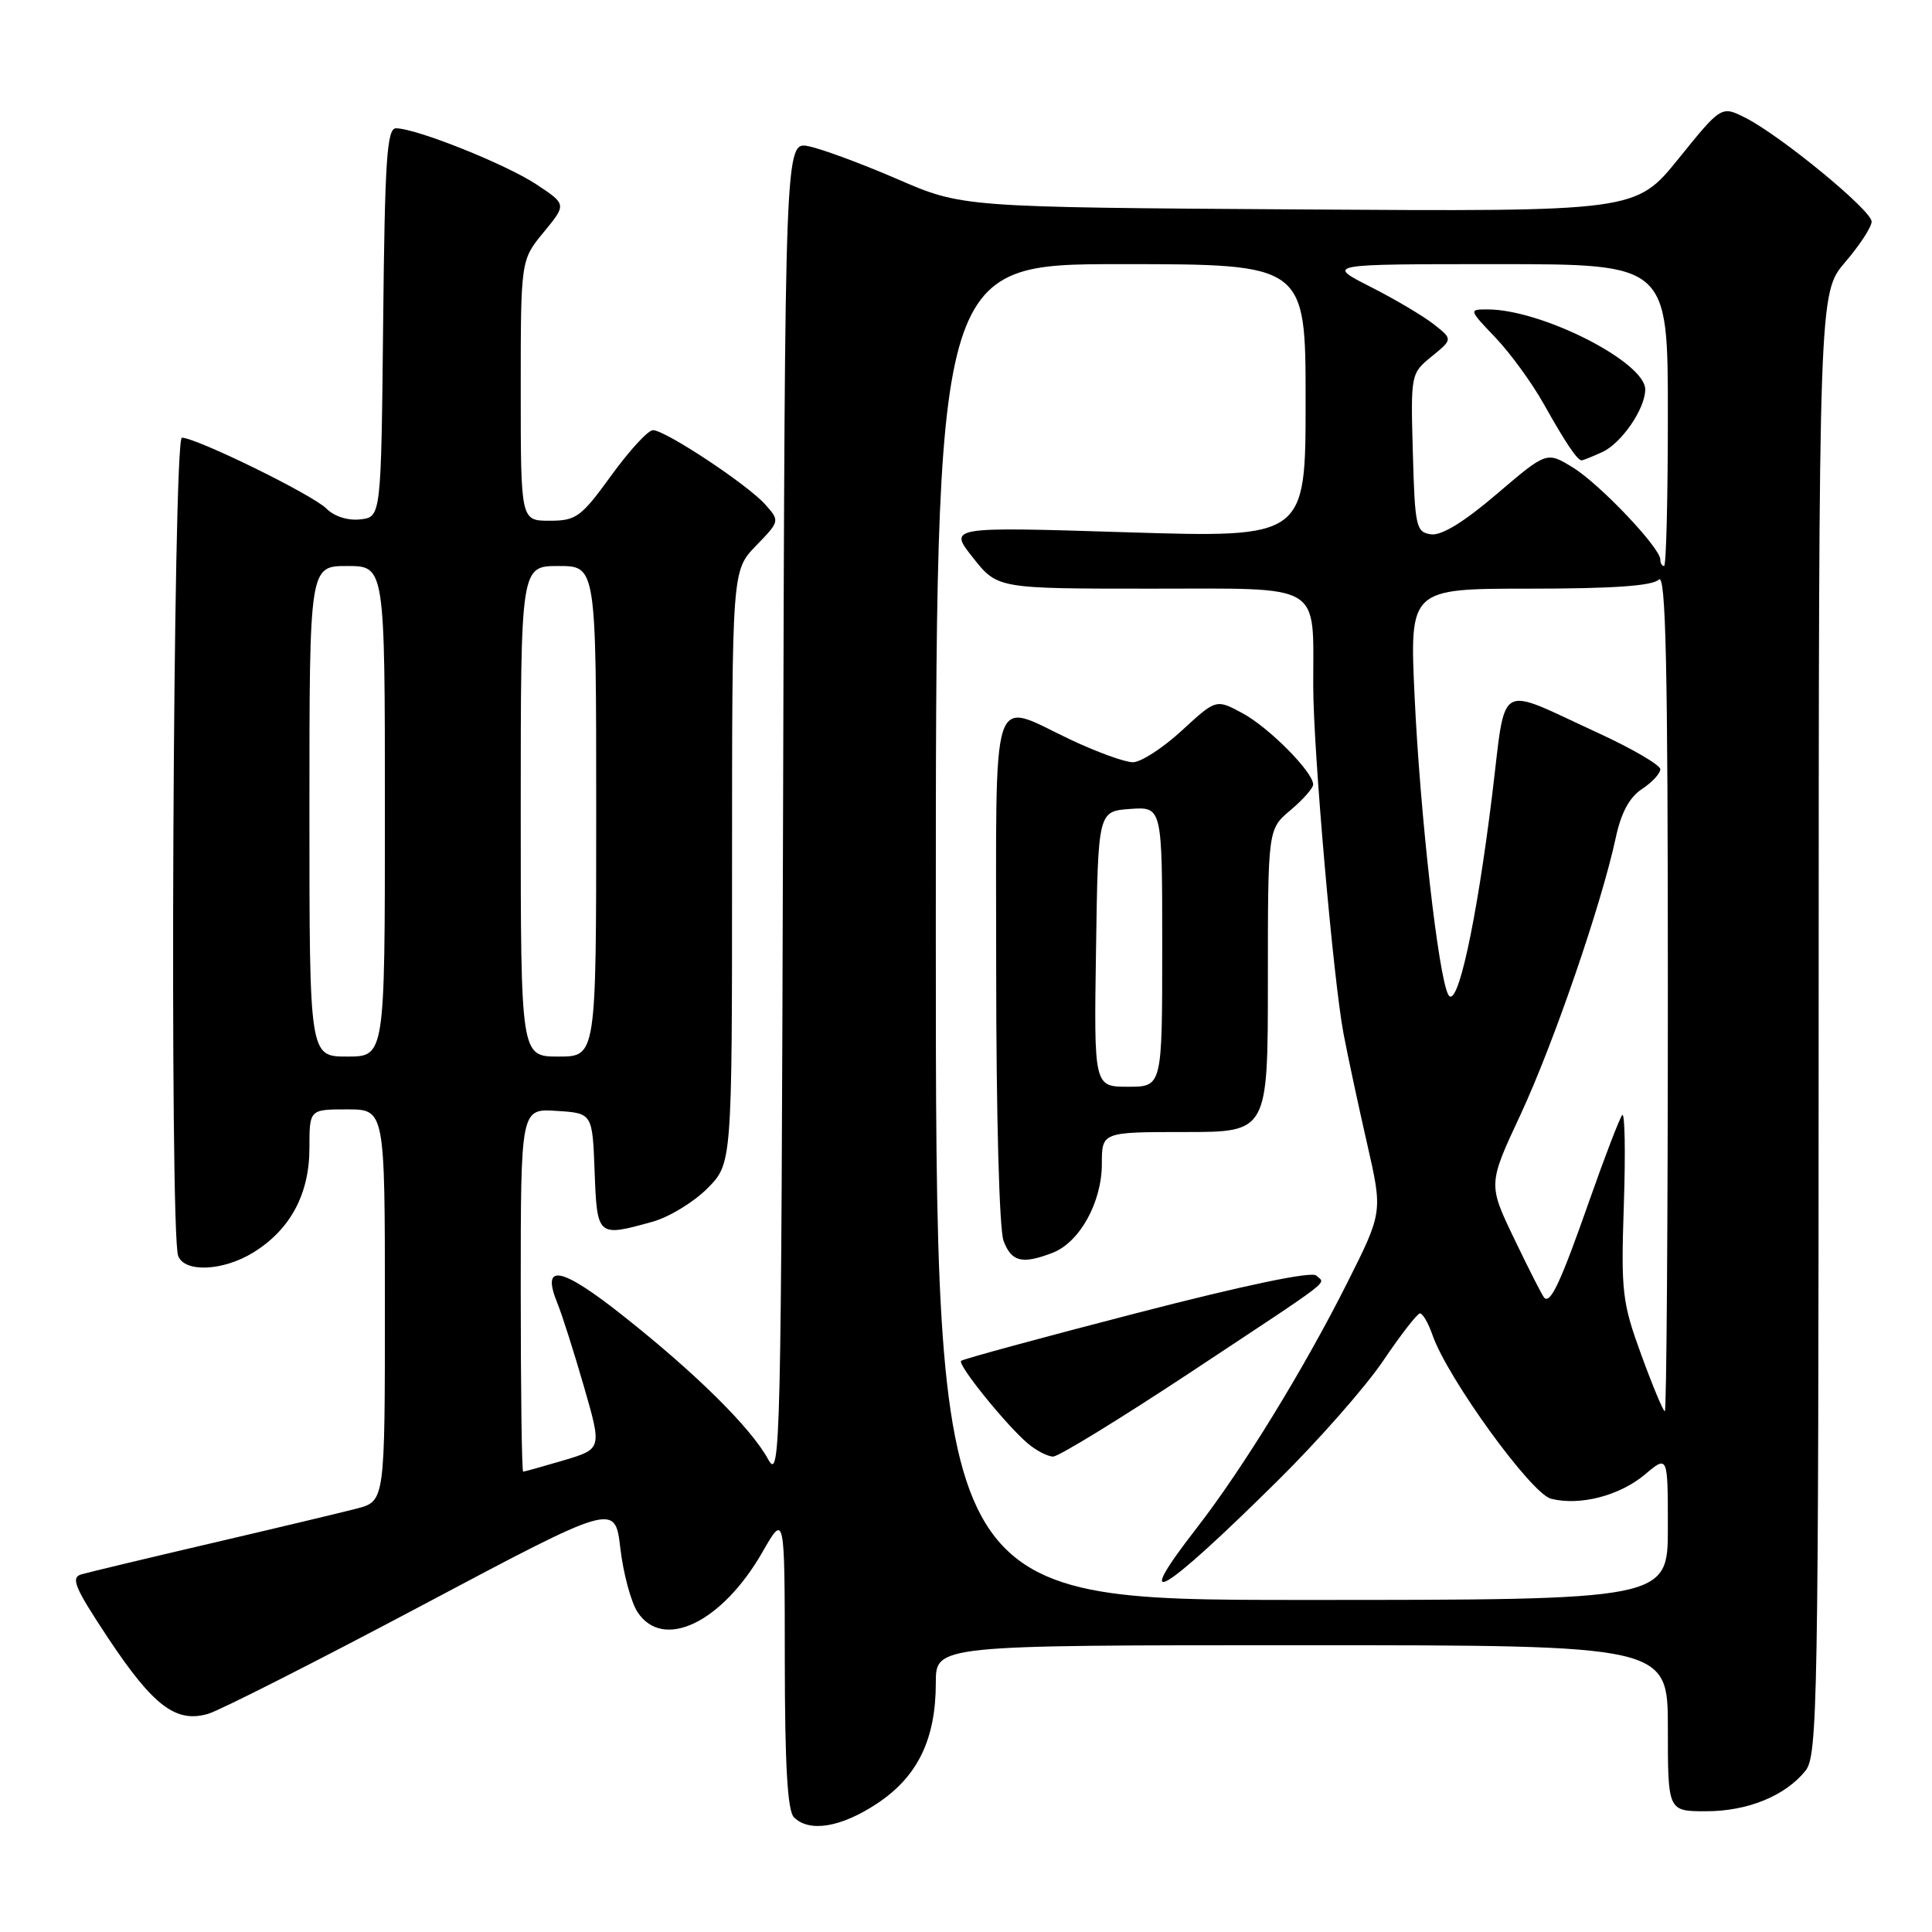 <?xml version="1.0" encoding="UTF-8" standalone="no"?>
<!DOCTYPE svg PUBLIC "-//W3C//DTD SVG 1.1//EN" "http://www.w3.org/Graphics/SVG/1.1/DTD/svg11.dtd" >
<svg xmlns="http://www.w3.org/2000/svg" xmlns:xlink="http://www.w3.org/1999/xlink" version="1.1" viewBox="0 0 256 256">
 <g >
 <path fill="currentColor"
d=" M 116.23 238.97 C 121.59 235.42 124.00 230.47 124.00 222.98 C 124.00 218.00 124.00 218.00 172.50 218.00 C 221.00 218.00 221.00 218.00 221.00 229.00 C 221.00 240.00 221.00 240.00 226.05 240.00 C 231.57 240.00 236.53 237.98 239.23 234.64 C 240.84 232.65 240.96 225.90 240.98 135.66 C 241.00 38.82 241.00 38.82 244.50 34.73 C 246.43 32.48 248.00 30.07 248.00 29.36 C 248.00 27.88 236.01 18.02 231.30 15.62 C 228.09 14.00 228.09 14.00 222.42 21.02 C 216.74 28.04 216.74 28.04 172.12 27.75 C 127.50 27.46 127.50 27.46 118.90 23.73 C 114.16 21.68 108.88 19.73 107.15 19.38 C 104.01 18.75 104.01 18.75 103.76 107.63 C 103.51 192.28 103.42 196.35 101.78 193.36 C 99.49 189.18 92.27 182.03 82.54 174.33 C 74.31 167.81 71.66 167.31 73.86 172.69 C 74.49 174.24 76.07 179.21 77.38 183.75 C 79.76 191.99 79.76 191.99 74.70 193.50 C 71.92 194.32 69.49 195.00 69.32 195.00 C 69.14 195.00 69.00 184.18 69.00 170.95 C 69.00 146.89 69.00 146.89 73.75 147.20 C 78.50 147.50 78.50 147.50 78.79 155.25 C 79.12 163.88 79.16 163.92 86.45 161.89 C 88.63 161.29 91.89 159.31 93.70 157.50 C 97.00 154.20 97.00 154.20 97.00 114.90 C 97.00 75.60 97.00 75.60 100.17 72.32 C 103.33 69.06 103.34 69.03 101.42 66.87 C 99.10 64.24 88.16 57.00 86.52 57.00 C 85.87 57.00 83.39 59.70 81.00 63.00 C 76.99 68.53 76.35 69.00 72.83 69.00 C 69.00 69.00 69.00 69.00 69.00 51.73 C 69.00 34.46 69.00 34.46 72.04 30.77 C 75.08 27.08 75.08 27.08 71.07 24.43 C 67.02 21.75 55.13 17.00 52.47 17.00 C 51.27 17.00 50.99 21.15 50.77 42.75 C 50.50 68.50 50.50 68.50 47.75 68.82 C 46.10 69.01 44.29 68.43 43.25 67.39 C 41.42 65.55 26.01 58.00 24.10 58.00 C 22.92 58.00 22.44 163.37 23.61 166.42 C 24.47 168.66 29.59 168.42 33.58 165.95 C 38.47 162.93 41.00 158.22 41.00 152.13 C 41.00 147.00 41.00 147.00 46.00 147.00 C 51.00 147.00 51.00 147.00 51.00 172.96 C 51.00 198.92 51.00 198.92 47.25 199.90 C 45.19 200.43 36.53 202.50 28.00 204.49 C 19.47 206.48 11.73 208.34 10.78 208.61 C 9.34 209.04 9.89 210.35 14.28 216.98 C 20.31 226.07 23.33 228.36 27.61 227.08 C 29.20 226.60 41.98 220.12 56.00 212.68 C 81.50 199.14 81.50 199.14 82.20 205.17 C 82.59 208.49 83.61 212.28 84.47 213.60 C 87.85 218.76 95.65 215.02 101.01 205.69 C 103.98 200.50 103.98 200.50 103.99 220.05 C 104.00 233.91 104.35 239.95 105.20 240.80 C 107.24 242.84 111.45 242.14 116.23 238.97 Z  M 124.00 123.50 C 124.00 35.00 124.00 35.00 148.50 35.00 C 173.00 35.00 173.00 35.00 173.00 53.13 C 173.00 71.26 173.00 71.26 149.33 70.53 C 125.67 69.79 125.67 69.79 128.92 73.89 C 132.17 78.00 132.17 78.00 152.46 78.00 C 175.58 78.00 173.99 77.05 174.01 90.87 C 174.01 99.39 176.67 129.85 178.03 137.00 C 178.61 140.03 180.01 146.57 181.15 151.55 C 183.22 160.61 183.22 160.61 178.53 169.95 C 172.78 181.40 164.66 194.62 158.57 202.47 C 149.67 213.92 153.88 211.47 169.30 196.20 C 174.70 190.87 181.00 183.70 183.30 180.28 C 185.61 176.86 187.79 174.05 188.15 174.03 C 188.51 174.01 189.26 175.31 189.82 176.92 C 191.81 182.62 202.90 197.94 205.52 198.59 C 209.35 199.56 214.62 198.19 217.97 195.37 C 221.00 192.82 221.00 192.82 221.00 202.41 C 221.00 212.00 221.00 212.00 172.50 212.00 C 124.00 212.00 124.00 212.00 124.00 123.50 Z  M 157.69 181.88 C 177.33 168.88 175.60 170.20 174.42 169.02 C 173.83 168.43 164.96 170.28 150.62 173.99 C 138.05 177.24 127.58 180.09 127.35 180.32 C 126.85 180.82 133.28 188.79 136.17 191.25 C 137.30 192.21 138.82 193.00 139.55 193.00 C 140.28 193.00 148.44 187.99 157.69 181.88 Z  M 139.43 166.02 C 143.03 164.66 145.99 159.35 146.00 154.25 C 146.00 150.00 146.00 150.00 157.00 150.00 C 168.00 150.00 168.00 150.00 168.00 129.94 C 168.00 109.87 168.00 109.87 171.00 107.35 C 172.65 105.96 174.00 104.43 174.00 103.95 C 174.00 102.30 168.14 96.39 164.63 94.50 C 161.14 92.62 161.14 92.62 156.59 96.81 C 154.09 99.11 151.18 101.00 150.11 101.00 C 149.05 101.00 145.33 99.65 141.84 98.00 C 131.10 92.92 132.00 90.12 132.00 128.43 C 132.00 147.74 132.41 162.95 132.98 164.43 C 134.03 167.20 135.43 167.55 139.43 166.02 Z  M 217.48 179.53 C 214.94 172.56 214.78 171.24 215.17 159.54 C 215.40 152.65 215.30 147.34 214.95 147.75 C 214.61 148.16 212.66 153.22 210.63 159.00 C 206.84 169.81 205.46 172.79 204.63 171.97 C 204.37 171.70 202.59 168.21 200.67 164.20 C 197.17 156.92 197.17 156.92 201.47 147.71 C 205.84 138.33 212.19 119.86 214.09 111.03 C 214.80 107.69 215.91 105.64 217.57 104.55 C 218.91 103.67 220.00 102.49 220.00 101.93 C 220.00 101.37 216.24 99.18 211.65 97.07 C 198.11 90.85 199.61 89.95 197.71 105.42 C 195.62 122.38 193.09 133.91 191.91 131.81 C 190.60 129.46 188.18 108.10 187.44 92.25 C 186.78 78.00 186.78 78.00 202.69 78.00 C 213.73 78.00 218.97 77.63 219.80 76.80 C 220.73 75.87 221.00 87.98 221.00 131.30 C 221.00 161.93 220.82 187.00 220.60 187.00 C 220.38 187.00 218.98 183.64 217.48 179.53 Z  M 41.00 107.50 C 41.00 75.00 41.00 75.00 46.00 75.00 C 51.00 75.00 51.00 75.00 51.00 107.50 C 51.00 140.00 51.00 140.00 46.00 140.00 C 41.00 140.00 41.00 140.00 41.00 107.50 Z  M 69.00 107.50 C 69.00 75.00 69.00 75.00 74.00 75.00 C 79.00 75.00 79.00 75.00 79.00 107.50 C 79.00 140.00 79.00 140.00 74.00 140.00 C 69.00 140.00 69.00 140.00 69.00 107.50 Z  M 220.00 74.14 C 220.00 72.59 212.01 64.17 208.45 61.97 C 204.95 59.81 204.95 59.81 198.34 65.45 C 193.98 69.18 191.00 71.00 189.61 70.80 C 187.64 70.52 187.48 69.81 187.21 60.00 C 186.92 49.57 186.93 49.49 189.71 47.23 C 192.50 44.95 192.50 44.95 190.00 42.98 C 188.62 41.89 184.84 39.65 181.59 38.00 C 175.68 35.00 175.68 35.00 198.34 35.00 C 221.00 35.00 221.00 35.00 221.00 55.00 C 221.00 66.00 220.78 75.00 220.50 75.00 C 220.22 75.00 220.00 74.61 220.00 74.14 Z  M 212.29 59.91 C 214.86 58.74 218.00 54.17 218.00 51.60 C 218.00 47.97 204.28 41.00 197.12 41.00 C 194.61 41.00 194.61 41.02 198.17 44.75 C 200.13 46.81 203.00 50.75 204.54 53.50 C 207.44 58.67 209.00 61.00 209.58 61.00 C 209.76 61.00 210.98 60.51 212.29 59.91 Z  M 145.23 125.75 C 145.50 107.50 145.50 107.50 149.75 107.19 C 154.00 106.89 154.00 106.89 154.00 125.44 C 154.00 144.00 154.00 144.00 149.48 144.00 C 144.95 144.00 144.95 144.00 145.23 125.75 Z "/>
</g>
</svg>